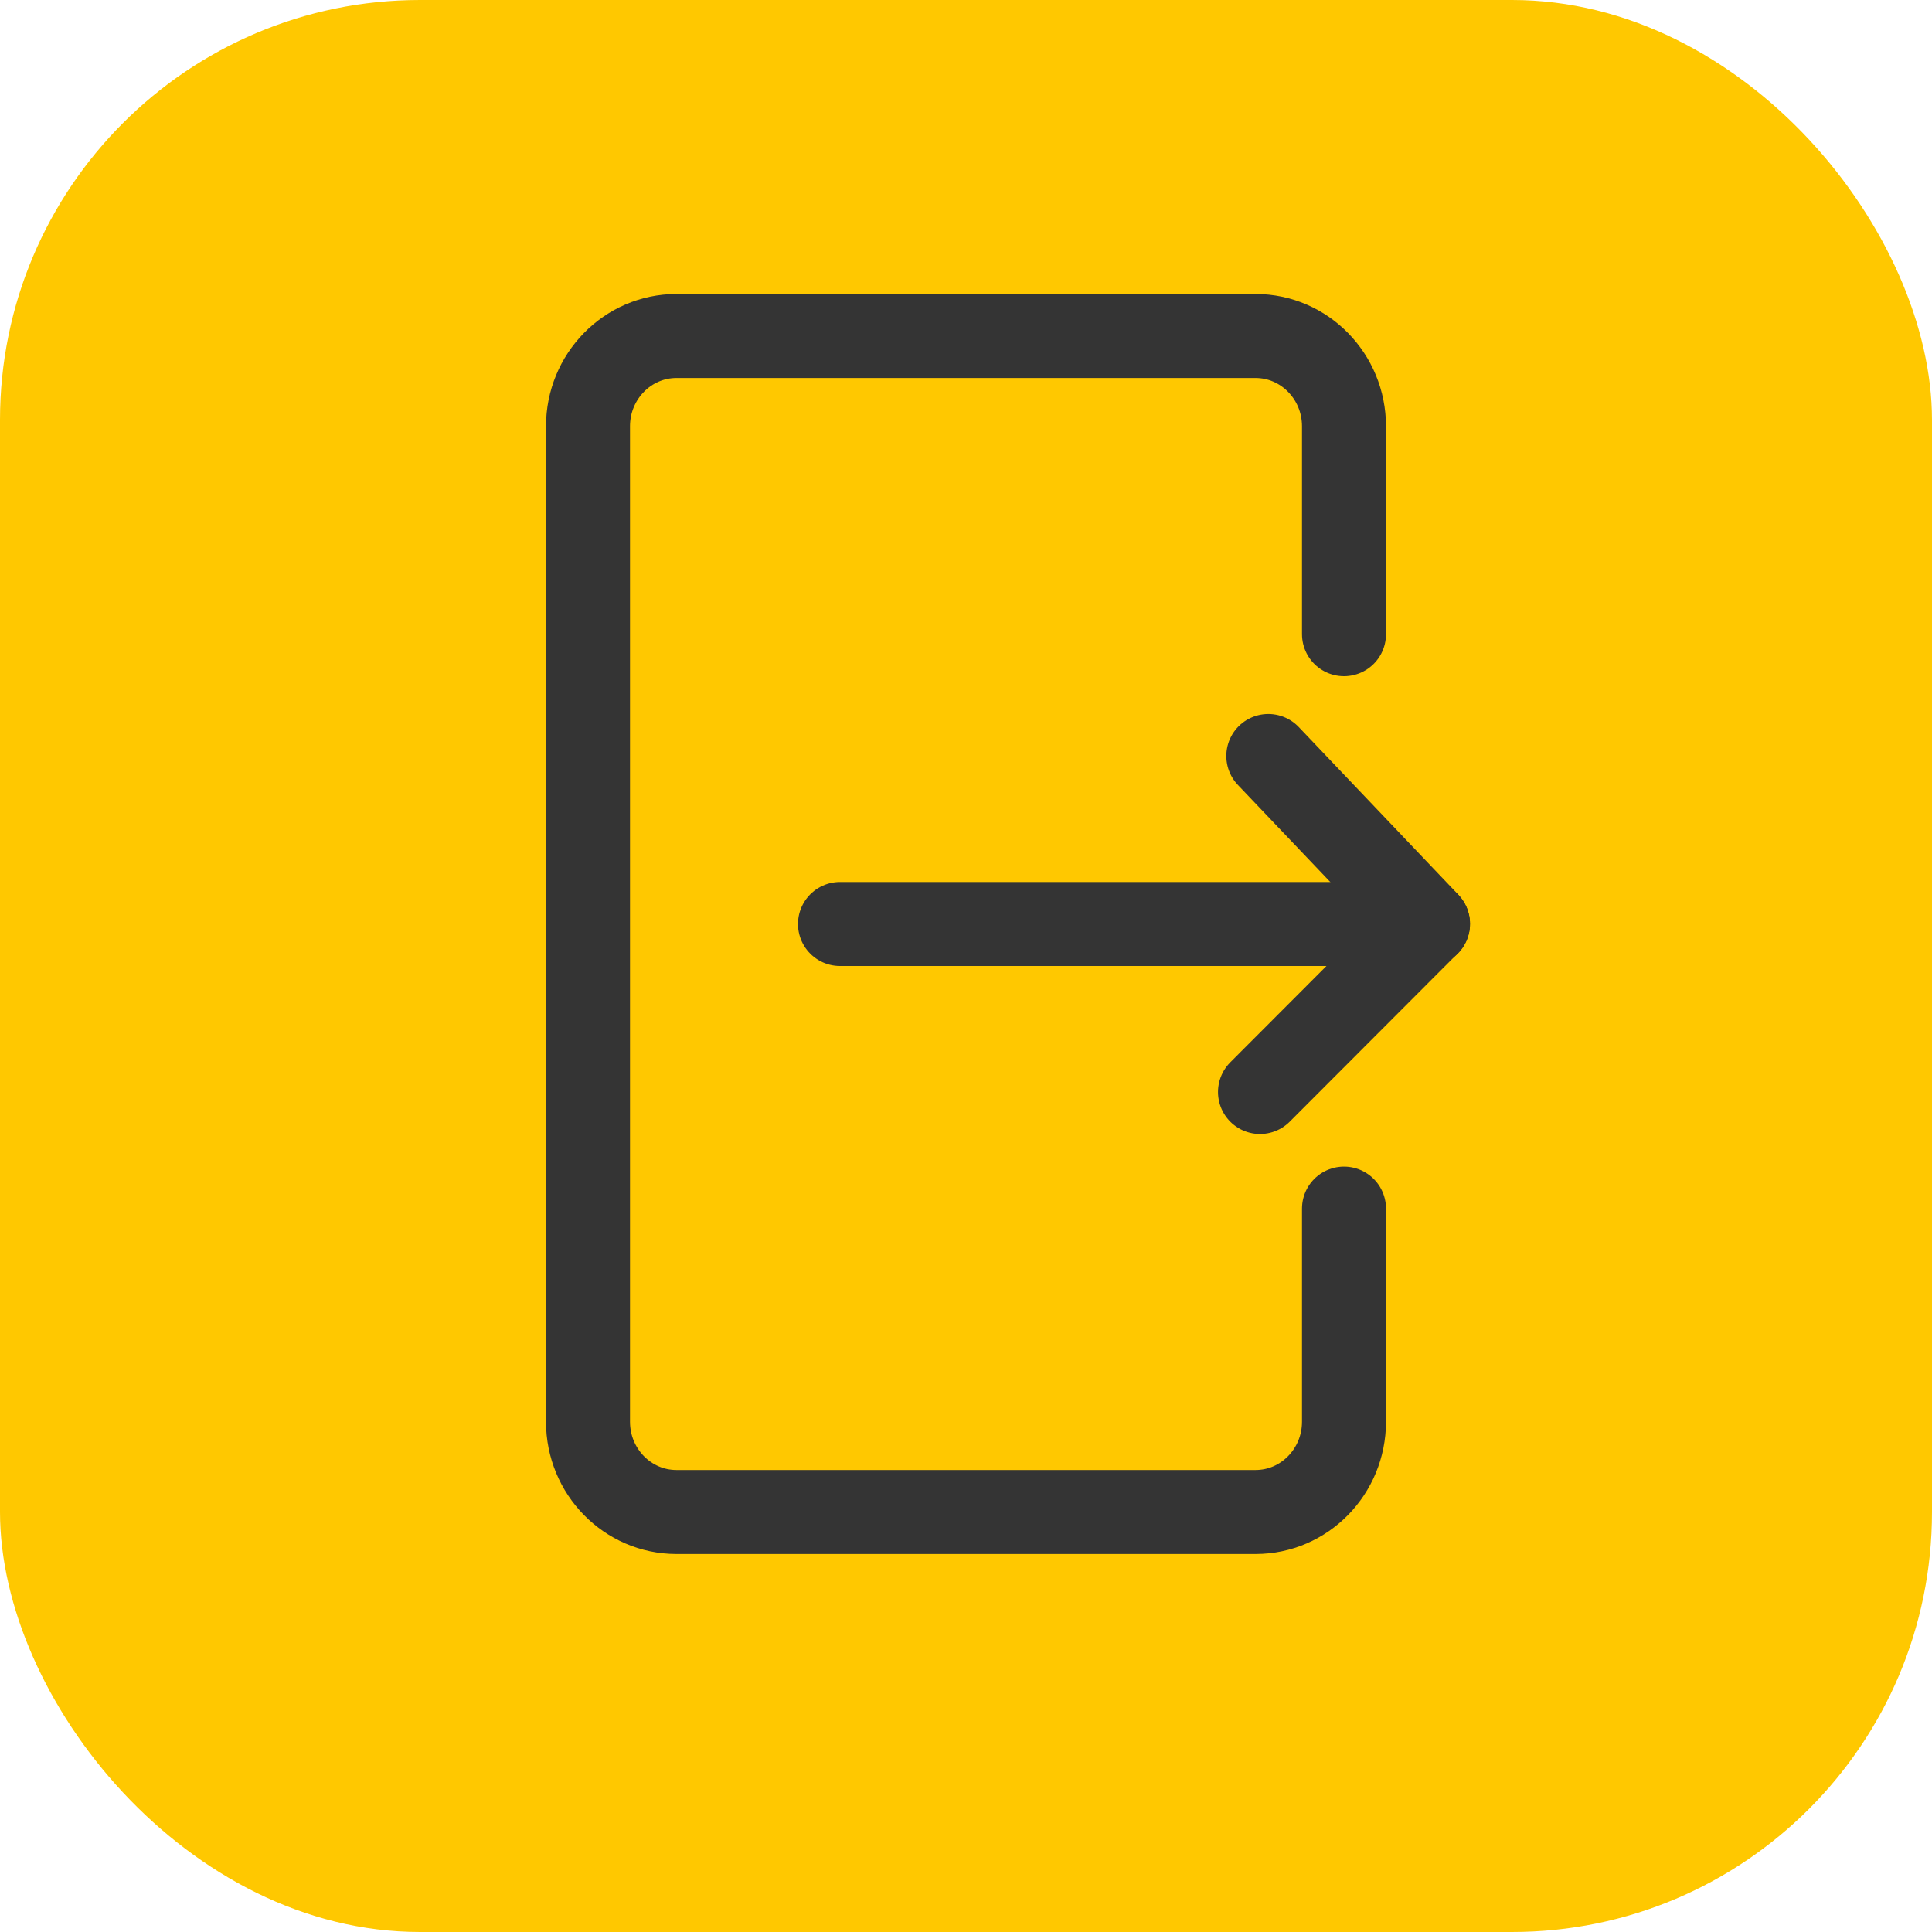 <?xml version="1.0" encoding="UTF-8"?>
<svg width="23px" height="23px" viewBox="0 0 23 23" version="1.1" xmlns="http://www.w3.org/2000/svg" xmlns:xlink="http://www.w3.org/1999/xlink">
    <!-- Generator: Sketch 52.4 (67378) - http://www.bohemiancoding.com/sketch -->
    <title>注销</title>
    <desc>Created with Sketch.</desc>
    <g id="Page-1" stroke="none" stroke-width="1" fill="none" fill-rule="evenodd">
        <g id="菜单栏详解" transform="translate(-9, -543)">
            <g id="注销" transform="translate(9, 543)">
                <rect id="Rectangle-Copy-2" fill="#FFC800" x="0" y="0" width="23" height="23" rx="5"></rect>
                <path d="M16,14.388 L16,16.925 C16,17.519 15.528,18 14.947,18 L8.053,18 C7.472,18 7,17.519 7,16.925 L7,5.075 C7,4.481 7.472,4 8.053,4 L14.947,4 C15.528,4 16,4.481 16,5.075 L16,7.55" id="Path" stroke="#343434" stroke-linecap="round"></path>
                <path d="M17,11 L10,11" id="Path" stroke="#343434" stroke-linecap="round"></path>
                <polyline id="Path" stroke="#343434" stroke-linecap="round" stroke-linejoin="round" points="15.099 9 17 10.997 15 13"></polyline>
            </g>
        </g>
    </g>
</svg>